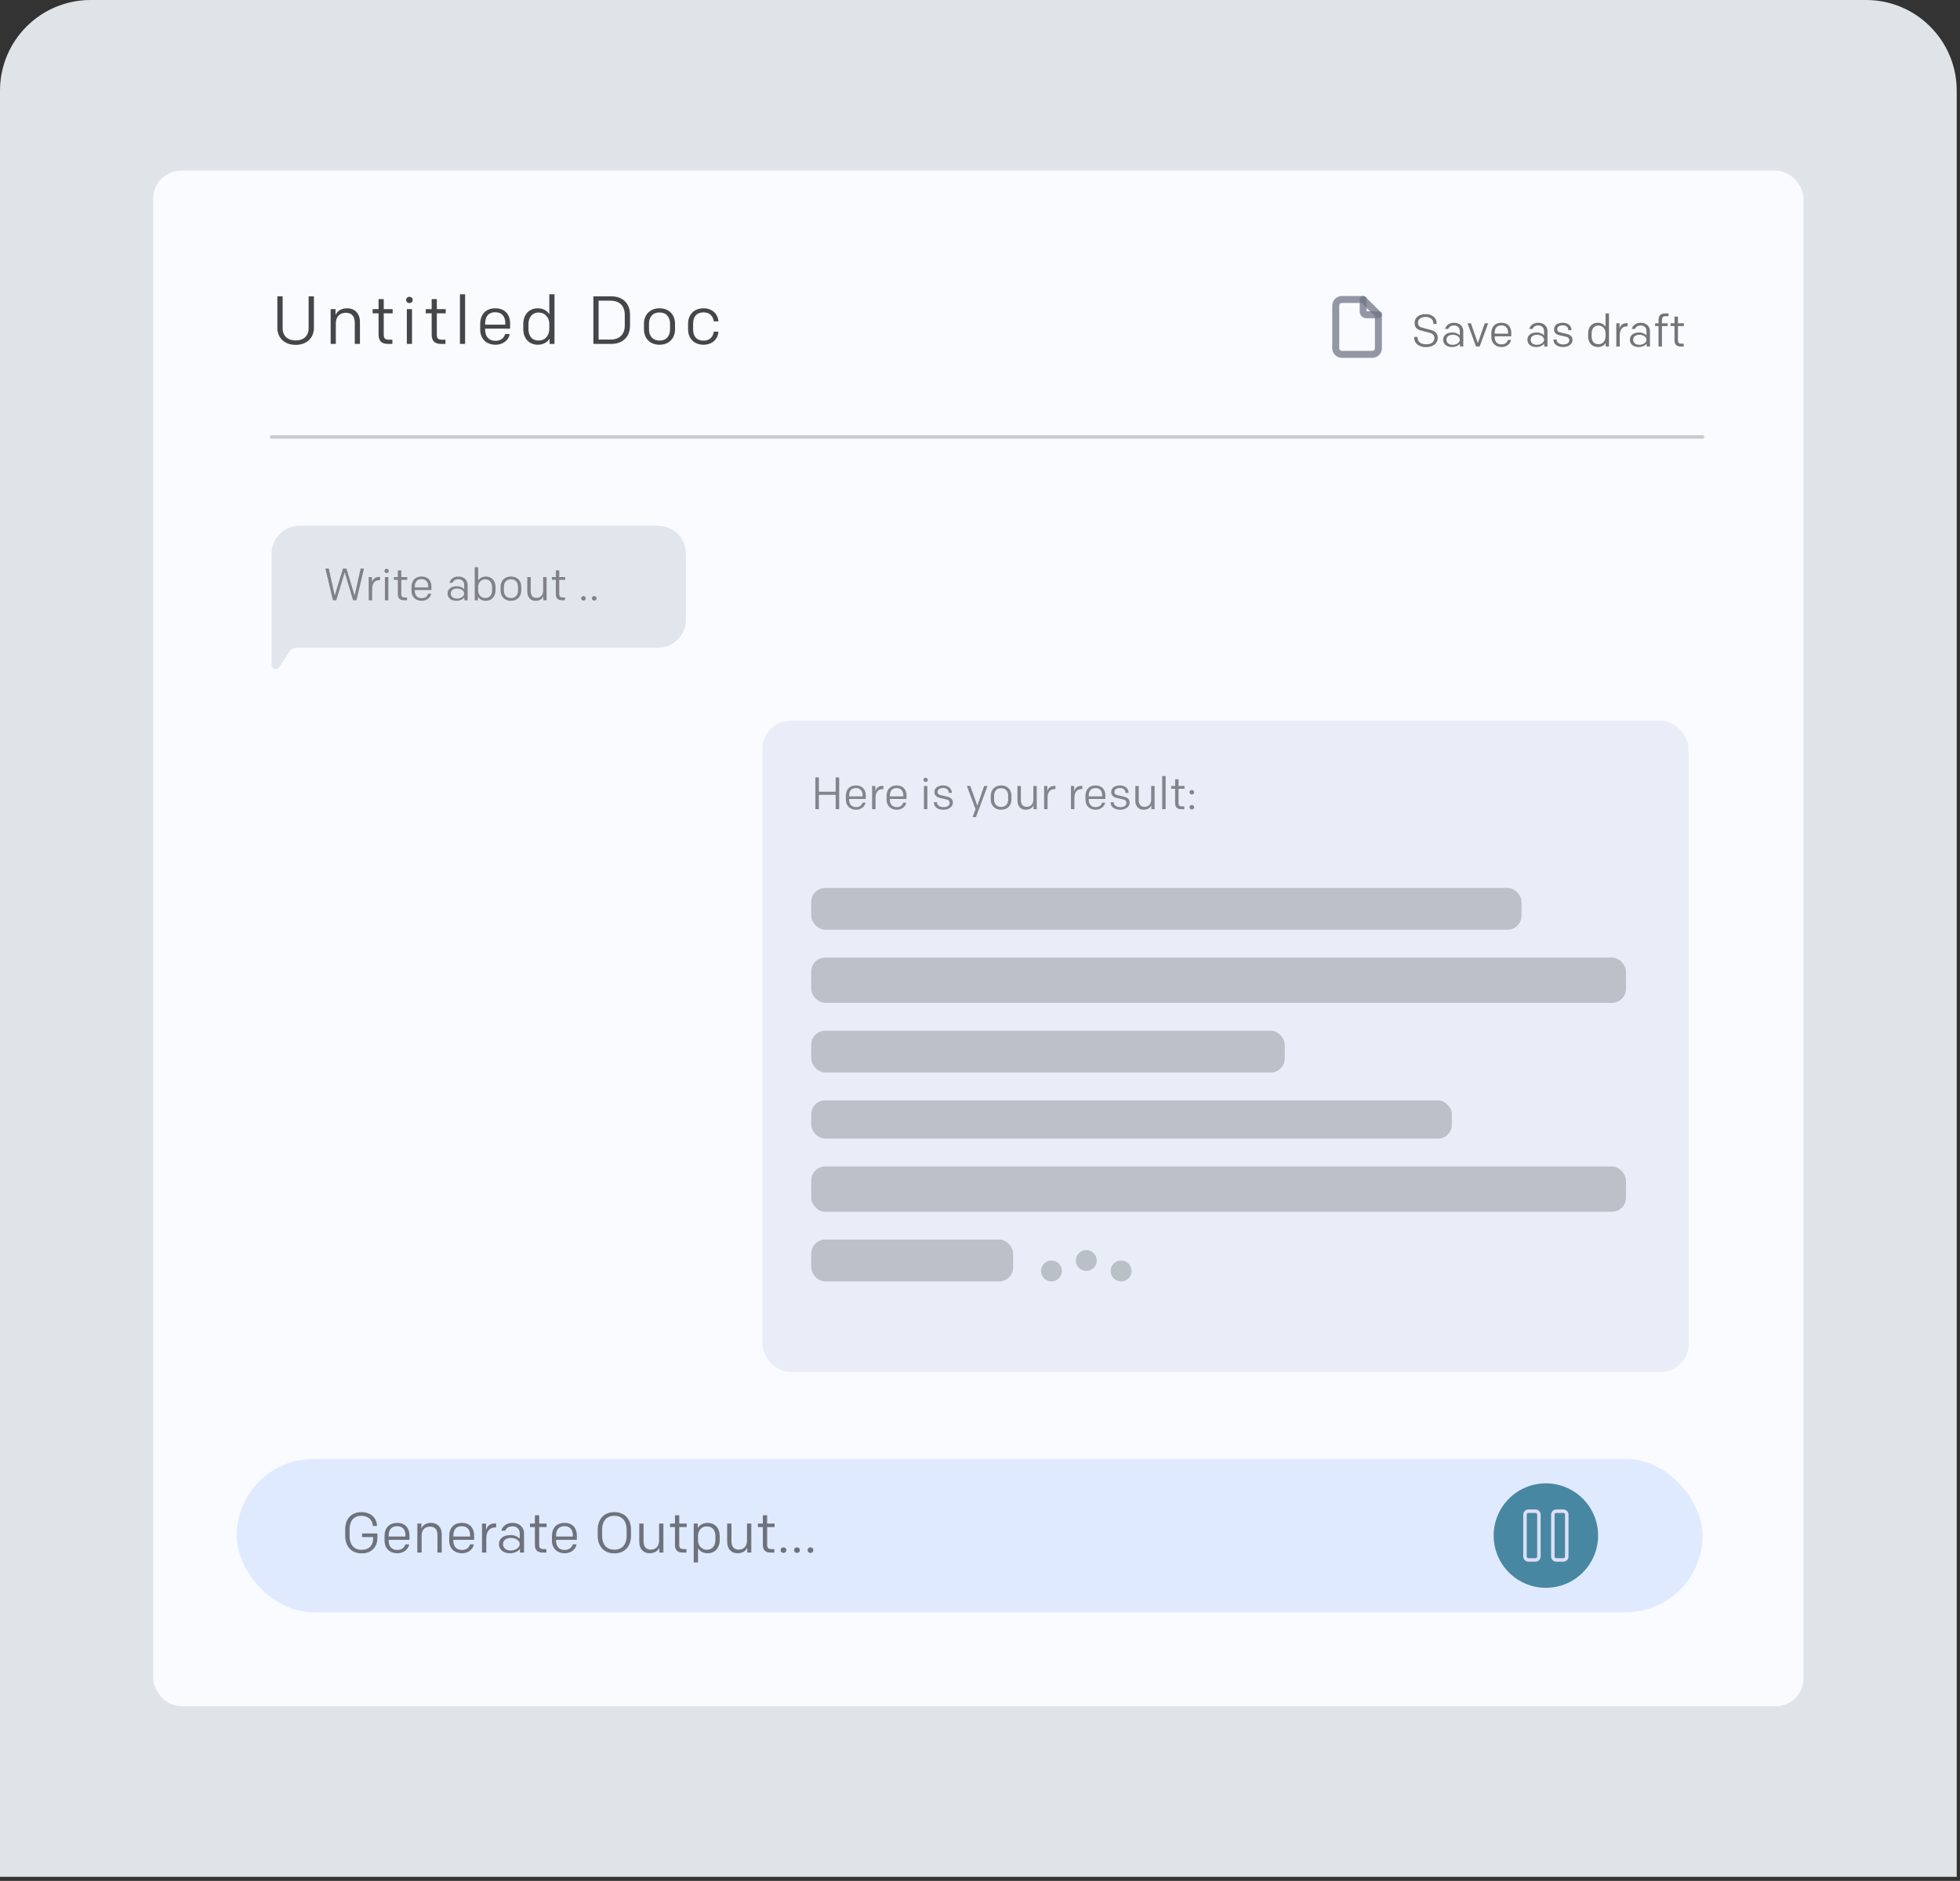 <svg width="346" height="332" viewBox="0 0 346 332" fill="none" xmlns="http://www.w3.org/2000/svg">
<rect x="0" y="0" width="346" height="332" fill="#333333" stroke="none"/>
<path d="M0 16C0 7.163 7.163 0 16 0H329.42C338.257 0 345.42 7.163 345.42 16V331.284H0V16Z" fill="#DFE4E9"/>
<rect x="27.044" y="30.117" width="291.333" height="271.05" rx="4.917" fill="#F9FBFF"/>
<path d="M47.941 77.135H300.552" stroke="#B7B8BE" stroke-opacity="0.73" stroke-width="0.615" stroke-linecap="round"/>
<rect x="41.795" y="257.528" width="258.758" height="27.044" rx="13.522" fill="#E0EAFF"/>
<path d="M66.554 269.35H65.814C65.784 268.37 65.064 267.56 63.804 267.56C62.364 267.56 61.714 268.55 61.714 269.95V271.11C61.714 272.49 62.334 273.56 63.854 273.56C65.104 273.56 65.874 272.85 65.874 271.5V271.32H63.914V270.67H66.624V271.41C66.624 273.02 65.634 274.19 63.844 274.19C61.894 274.19 60.934 272.8 60.934 271.09V269.98C60.934 268.19 61.944 266.91 63.794 266.91C65.504 266.91 66.524 267.97 66.554 269.35ZM70.144 274.17C68.814 274.17 67.883 273.32 67.883 271.94V271.12C67.883 269.73 68.674 268.81 70.114 268.81C71.573 268.81 72.284 269.78 72.284 271.04V271.8H68.614V271.98C68.614 272.87 69.073 273.59 70.144 273.59C70.913 273.59 71.383 273.18 71.553 272.6H72.234C72.064 273.52 71.213 274.17 70.144 274.17ZM68.614 271.06V271.22H71.573V270.98C71.573 270.07 71.114 269.39 70.114 269.39C69.013 269.39 68.614 270.12 68.614 271.06ZM73.671 274.05V268.93H74.391V269.8C74.631 269.22 75.211 268.81 76.101 268.81C77.251 268.81 77.981 269.59 77.981 270.82V274.05H77.221V270.93C77.221 270.06 76.831 269.47 75.911 269.47C75.071 269.47 74.431 269.98 74.431 271.04V274.05H73.671ZM81.559 274.17C80.23 274.17 79.299 273.32 79.299 271.94V271.12C79.299 269.73 80.09 268.81 81.529 268.81C82.99 268.81 83.7 269.78 83.7 271.04V271.8H80.029V271.98C80.029 272.87 80.49 273.59 81.559 273.59C82.329 273.59 82.799 273.18 82.969 272.6H83.65C83.48 273.52 82.629 274.17 81.559 274.17ZM80.029 271.06V271.22H82.99V270.98C82.99 270.07 82.529 269.39 81.529 269.39C80.43 269.39 80.029 270.12 80.029 271.06ZM85.087 274.05V268.93H85.797V270.11C85.987 269.32 86.537 268.9 87.467 268.9H87.587V269.61H87.437C86.467 269.61 85.847 270.25 85.847 271.54V274.05H85.087ZM92.509 274.05H91.779V273.41C91.559 273.77 90.869 274.17 90.019 274.17C88.809 274.17 88.079 273.49 88.079 272.56C88.079 271.57 88.889 270.96 90.109 270.96C90.919 270.96 91.459 271.3 91.749 271.6V270.65C91.749 269.95 91.289 269.41 90.469 269.41C89.819 269.41 89.399 269.71 89.189 270.18H88.489C88.749 269.33 89.469 268.81 90.479 268.81C91.749 268.81 92.509 269.64 92.509 270.65V274.05ZM90.179 273.68C90.979 273.68 91.749 273.21 91.749 272.55C91.749 271.91 90.989 271.46 90.219 271.46C89.369 271.46 88.799 271.86 88.799 272.57C88.799 273.28 89.389 273.68 90.179 273.68ZM96.453 274.05H95.813C94.833 274.05 94.423 273.56 94.423 272.69V269.55H93.553V268.93H94.423V267.46H95.183V268.93H96.493V269.55H95.183V272.69C95.183 273.21 95.373 273.43 95.943 273.43H96.453V274.05ZM99.694 274.17C98.364 274.17 97.434 273.32 97.434 271.94V271.12C97.434 269.73 98.224 268.81 99.664 268.81C101.124 268.81 101.834 269.78 101.834 271.04V271.8H98.164V271.98C98.164 272.87 98.624 273.59 99.694 273.59C100.464 273.59 100.934 273.18 101.104 272.6H101.784C101.614 273.52 100.764 274.17 99.694 274.17ZM98.164 271.06V271.22H101.124V270.98C101.124 270.07 100.664 269.39 99.664 269.39C98.564 269.39 98.164 270.12 98.164 271.06ZM111.394 271.11C111.394 272.8 110.414 274.19 108.454 274.19C106.494 274.19 105.514 272.8 105.514 271.11V269.99C105.514 268.3 106.494 266.91 108.454 266.91C110.414 266.91 111.394 268.3 111.394 269.99V271.11ZM108.454 273.54C109.944 273.54 110.614 272.47 110.614 271.15V269.95C110.614 268.63 109.944 267.56 108.454 267.56C106.964 267.56 106.294 268.63 106.294 269.95V271.15C106.294 272.47 106.964 273.54 108.454 273.54ZM117.109 268.93V274.05H116.389V273.18C116.149 273.76 115.569 274.17 114.679 274.17C113.559 274.17 112.849 273.39 112.849 272.16V268.93H113.609V272.05C113.609 272.92 113.989 273.53 114.869 273.53C115.709 273.53 116.349 273 116.349 271.94V268.93H117.109ZM121.179 274.05H120.539C119.559 274.05 119.149 273.56 119.149 272.69V269.55H118.279V268.93H119.149V267.46H119.909V268.93H121.219V269.55H119.909V272.69C119.909 273.21 120.099 273.43 120.669 273.43H121.179V274.05ZM123.22 275.79H122.46V268.93H123.18V269.73C123.4 269.26 124.06 268.81 124.91 268.81C126.28 268.81 127.05 269.8 127.05 271.1V271.88C127.05 273.21 126.22 274.17 124.93 274.17C124.13 274.17 123.53 273.81 123.22 273.29V275.79ZM126.29 271.85V271.13C126.29 270.19 125.84 269.43 124.78 269.43C123.77 269.43 123.22 270.2 123.22 271.19V271.85C123.22 272.9 123.94 273.55 124.79 273.55C125.76 273.55 126.29 272.79 126.29 271.85ZM132.627 268.93V274.05H131.907V273.18C131.667 273.76 131.087 274.17 130.197 274.17C129.077 274.17 128.367 273.39 128.367 272.16V268.93H129.127V272.05C129.127 272.92 129.507 273.53 130.387 273.53C131.227 273.53 131.867 273 131.867 271.94V268.93H132.627ZM136.697 274.05H136.057C135.077 274.05 134.667 273.56 134.667 272.69V269.55H133.797V268.93H134.667V267.46H135.427V268.93H136.737V269.55H135.427V272.69C135.427 273.21 135.617 273.43 136.187 273.43H136.697V274.05ZM137.798 273.62C137.798 273.33 138.008 273.13 138.308 273.13C138.608 273.13 138.818 273.33 138.818 273.62C138.818 273.91 138.598 274.11 138.308 274.11C138.018 274.11 137.798 273.91 137.798 273.62ZM140.181 273.62C140.181 273.33 140.391 273.13 140.691 273.13C140.991 273.13 141.201 273.33 141.201 273.62C141.201 273.91 140.981 274.11 140.691 274.11C140.401 274.11 140.181 273.91 140.181 273.62ZM142.564 273.62C142.564 273.33 142.774 273.13 143.074 273.13C143.374 273.13 143.584 273.33 143.584 273.62C143.584 273.91 143.364 274.11 143.074 274.11C142.784 274.11 142.564 273.91 142.564 273.62Z" fill="#18181A" fill-opacity="0.57"/>
<circle cx="272.895" cy="271.05" r="9.219" fill="#4887A1"/>
<g clip-path="url(#clip0_173_1156)">
<path d="M269.207 267.362C269.207 267.199 269.272 267.043 269.387 266.928C269.502 266.812 269.659 266.748 269.822 266.748H271.051C271.214 266.748 271.37 266.812 271.486 266.928C271.601 267.043 271.666 267.199 271.666 267.362V274.738C271.666 274.901 271.601 275.057 271.486 275.172C271.37 275.288 271.214 275.352 271.051 275.352H269.822C269.659 275.352 269.502 275.288 269.387 275.172C269.272 275.057 269.207 274.901 269.207 274.738V267.362Z" stroke="#DEDEFB" stroke-width="0.615" stroke-linecap="round" stroke-linejoin="round"/>
<path d="M274.124 267.362C274.124 267.199 274.189 267.043 274.304 266.928C274.419 266.812 274.576 266.748 274.739 266.748H275.968C276.131 266.748 276.287 266.812 276.403 266.928C276.518 267.043 276.583 267.199 276.583 267.362V274.738C276.583 274.901 276.518 275.057 276.403 275.172C276.287 275.288 276.131 275.352 275.968 275.352H274.739C274.576 275.352 274.419 275.288 274.304 275.172C274.189 275.057 274.124 274.901 274.124 274.738V267.362Z" stroke="#DEDEFB" stroke-width="0.615" stroke-linecap="round" stroke-linejoin="round"/>
</g>
<path d="M47.941 97.725C47.941 95.01 50.142 92.808 52.858 92.808H116.164C118.88 92.808 121.081 95.01 121.081 97.725V109.403C121.081 112.119 118.88 114.32 116.164 114.32H52.443C51.873 114.32 51.342 114.609 51.032 115.086L49.279 117.789C48.884 118.397 47.941 118.118 47.941 117.393V97.725Z" fill="#DEE4EC" fill-opacity="0.92"/>
<path d="M64.256 100.355L62.928 105.955H62.328L60.848 101.035L59.368 105.955H58.768L57.44 100.355H58.04L59.096 105.123L60.536 100.355H61.16L62.6 105.123L63.656 100.355H64.256ZM65.09 105.955V101.859H65.658V102.803C65.81 102.171 66.25 101.835 66.994 101.835H67.09V102.403H66.97C66.194 102.403 65.698 102.915 65.698 103.947V105.955H65.09ZM67.95 105.955V101.859H68.558V105.955H67.95ZM67.87 100.779C67.87 100.563 68.022 100.411 68.254 100.411C68.486 100.411 68.638 100.563 68.638 100.779C68.638 100.995 68.486 101.147 68.254 101.147C68.022 101.147 67.87 100.995 67.87 100.779ZM71.854 105.955H71.342C70.558 105.955 70.23 105.563 70.23 104.867V102.355H69.534V101.859H70.23V100.683H70.838V101.859H71.886V102.355H70.838V104.867C70.838 105.283 70.99 105.459 71.446 105.459H71.854V105.955ZM74.448 106.051C73.384 106.051 72.64 105.371 72.64 104.267V103.611C72.64 102.499 73.272 101.763 74.424 101.763C75.592 101.763 76.16 102.539 76.16 103.547V104.155H73.224V104.299C73.224 105.011 73.592 105.587 74.448 105.587C75.064 105.587 75.44 105.259 75.576 104.795H76.12C75.984 105.531 75.304 106.051 74.448 106.051ZM73.224 103.563V103.691H75.592V103.499C75.592 102.771 75.224 102.227 74.424 102.227C73.544 102.227 73.224 102.811 73.224 103.563ZM82.551 105.955H81.967V105.443C81.791 105.731 81.239 106.051 80.559 106.051C79.591 106.051 79.007 105.507 79.007 104.763C79.007 103.971 79.655 103.483 80.631 103.483C81.279 103.483 81.711 103.755 81.943 103.995V103.235C81.943 102.675 81.575 102.243 80.919 102.243C80.399 102.243 80.063 102.483 79.895 102.859H79.335C79.543 102.179 80.119 101.763 80.927 101.763C81.943 101.763 82.551 102.427 82.551 103.235V105.955ZM80.687 105.659C81.327 105.659 81.943 105.283 81.943 104.755C81.943 104.243 81.335 103.883 80.719 103.883C80.039 103.883 79.583 104.203 79.583 104.771C79.583 105.339 80.055 105.659 80.687 105.659ZM83.801 100.115H84.409V102.467C84.657 102.051 85.137 101.763 85.777 101.763C86.809 101.763 87.473 102.531 87.473 103.595V104.219C87.473 105.243 86.841 106.051 85.761 106.051C85.081 106.051 84.553 105.691 84.377 105.315V105.955H83.801V100.115ZM86.865 104.195V103.619C86.865 102.867 86.441 102.259 85.665 102.259C84.985 102.259 84.409 102.779 84.409 103.619V104.147C84.409 104.939 84.849 105.555 85.657 105.555C86.505 105.555 86.865 104.947 86.865 104.195ZM90.198 106.051C89.03 106.051 88.366 105.251 88.366 104.243V103.571C88.366 102.563 89.038 101.763 90.198 101.763C91.358 101.763 92.022 102.563 92.022 103.571V104.243C92.022 105.251 91.358 106.051 90.198 106.051ZM91.438 103.579C91.438 102.803 91.006 102.251 90.198 102.251C89.39 102.251 88.958 102.803 88.958 103.579V104.235C88.958 105.011 89.39 105.563 90.198 105.563C91.006 105.563 91.438 105.011 91.438 104.235V103.579ZM96.489 101.859V105.955H95.913V105.259C95.721 105.723 95.257 106.051 94.545 106.051C93.649 106.051 93.081 105.427 93.081 104.443V101.859H93.689V104.355C93.689 105.051 93.993 105.539 94.697 105.539C95.369 105.539 95.881 105.115 95.881 104.267V101.859H96.489ZM99.745 105.955H99.233C98.449 105.955 98.121 105.563 98.121 104.867V102.355H97.425V101.859H98.121V100.683H98.729V101.859H99.777V102.355H98.729V104.867C98.729 105.283 98.881 105.459 99.337 105.459H99.745V105.955ZM102.587 105.611C102.587 105.379 102.755 105.219 102.995 105.219C103.235 105.219 103.403 105.379 103.403 105.611C103.403 105.843 103.227 106.003 102.995 106.003C102.763 106.003 102.587 105.843 102.587 105.611ZM104.493 105.611C104.493 105.379 104.661 105.219 104.901 105.219C105.141 105.219 105.309 105.379 105.309 105.611C105.309 105.843 105.133 106.003 104.901 106.003C104.669 106.003 104.493 105.843 104.493 105.611Z" fill="#44464A" fill-opacity="0.62"/>
<path d="M52.189 60.874C50.197 60.874 48.961 59.614 48.961 57.874V52.306H49.897V57.959C49.897 59.267 50.773 60.094 52.189 60.094C53.605 60.094 54.481 59.267 54.481 57.959V52.306H55.417V57.874C55.417 59.614 54.181 60.874 52.189 60.874ZM58.369 60.706V54.562H59.233V55.606C59.521 54.91 60.217 54.419 61.285 54.419C62.665 54.419 63.541 55.355 63.541 56.831V60.706H62.629V56.962C62.629 55.919 62.161 55.211 61.057 55.211C60.049 55.211 59.281 55.822 59.281 57.094V60.706H58.369ZM69.265 60.706H68.497C67.321 60.706 66.829 60.118 66.829 59.075V55.306H65.785V54.562H66.829V52.798H67.741V54.562H69.313V55.306H67.741V59.075C67.741 59.699 67.969 59.962 68.653 59.962H69.265V60.706ZM71.821 60.706V54.562H72.733V60.706H71.821ZM71.701 52.943C71.701 52.618 71.929 52.391 72.277 52.391C72.625 52.391 72.853 52.618 72.853 52.943C72.853 53.267 72.625 53.495 72.277 53.495C71.929 53.495 71.701 53.267 71.701 52.943ZM78.638 60.706H77.87C76.694 60.706 76.202 60.118 76.202 59.075V55.306H75.158V54.562H76.202V52.798H77.114V54.562H78.686V55.306H77.114V59.075C77.114 59.699 77.342 59.962 78.026 59.962H78.638V60.706ZM81.195 60.706V51.947H82.106V60.706H81.195ZM87.483 60.85C85.887 60.85 84.771 59.831 84.771 58.175V57.191C84.771 55.523 85.719 54.419 87.447 54.419C89.199 54.419 90.051 55.583 90.051 57.094V58.007H85.647V58.222C85.647 59.291 86.199 60.154 87.483 60.154C88.407 60.154 88.971 59.663 89.175 58.967H89.991C89.787 60.071 88.767 60.85 87.483 60.85ZM85.647 57.118V57.31H89.199V57.023C89.199 55.931 88.647 55.114 87.447 55.114C86.127 55.114 85.647 55.99 85.647 57.118ZM96.972 51.947H97.884V60.706H97.02V59.746C96.756 60.31 95.964 60.85 94.944 60.85C93.324 60.85 92.376 59.639 92.376 58.102V57.166C92.376 55.571 93.372 54.419 94.92 54.419C95.88 54.419 96.6 54.85 96.972 55.474V51.947ZM93.288 57.203V58.066C93.288 59.194 93.828 60.106 95.1 60.106C96.312 60.106 96.972 59.182 96.972 57.995V57.203C96.972 55.943 96.108 55.163 95.088 55.163C93.924 55.163 93.288 56.075 93.288 57.203ZM104.747 52.306H107.903C110.039 52.306 111.215 53.663 111.215 55.535V57.478C111.215 59.35 110.039 60.706 107.903 60.706H104.747V52.306ZM107.771 59.938C109.427 59.938 110.291 58.943 110.291 57.478V55.535C110.291 54.071 109.427 53.075 107.771 53.075H105.671V59.938H107.771ZM116.426 60.85C114.674 60.85 113.678 59.651 113.678 58.139V57.13C113.678 55.618 114.686 54.419 116.426 54.419C118.166 54.419 119.162 55.618 119.162 57.13V58.139C119.162 59.651 118.166 60.85 116.426 60.85ZM118.286 57.142C118.286 55.978 117.638 55.151 116.426 55.151C115.214 55.151 114.566 55.978 114.566 57.142V58.127C114.566 59.291 115.214 60.118 116.426 60.118C117.638 60.118 118.286 59.291 118.286 58.127V57.142ZM124.194 60.85C122.49 60.85 121.47 59.699 121.47 58.151V57.118C121.47 55.571 122.49 54.419 124.194 54.419C125.742 54.419 126.75 55.426 126.822 56.722H126.006C125.886 55.895 125.37 55.139 124.206 55.139C122.946 55.139 122.358 55.955 122.358 57.106V58.163C122.358 59.315 122.946 60.13 124.206 60.13C125.37 60.13 125.886 59.374 126.006 58.547H126.822C126.75 59.843 125.742 60.85 124.194 60.85Z" fill="#44464A"/>
<g clip-path="url(#clip1_173_1156)">
<path d="M240.643 52.866V55.017C240.643 55.16 240.699 55.297 240.8 55.398C240.901 55.498 241.038 55.555 241.181 55.555H243.332" stroke="#717384" stroke-opacity="0.74" stroke-width="1.229" stroke-linecap="round" stroke-linejoin="round"/>
<path d="M242.256 62.547H236.878C236.593 62.547 236.319 62.433 236.118 62.231C235.916 62.03 235.802 61.756 235.802 61.471V53.942C235.802 53.657 235.916 53.383 236.118 53.181C236.319 52.98 236.593 52.866 236.878 52.866H240.643L243.332 55.555V61.471C243.332 61.756 243.218 62.03 243.017 62.231C242.815 62.433 242.541 62.547 242.256 62.547Z" stroke="#717384" stroke-opacity="0.74" stroke-width="1.229" stroke-linecap="round" stroke-linejoin="round"/>
</g>
<path d="M251.734 61.272C250.542 61.272 249.646 60.632 249.646 59.608V59.464H250.238V59.592C250.238 60.296 250.806 60.776 251.734 60.776C252.654 60.776 253.214 60.376 253.214 59.664C253.214 59.208 252.934 58.888 252.414 58.752L250.83 58.336C250.022 58.128 249.718 57.656 249.718 57.016C249.718 56.024 250.502 55.448 251.654 55.448C252.806 55.448 253.614 56.096 253.614 57.048V57.184H253.03V57.064C253.03 56.4 252.518 55.944 251.654 55.944C250.87 55.944 250.318 56.304 250.318 56.968C250.318 57.432 250.534 57.696 251.014 57.824L252.638 58.256C253.326 58.44 253.814 58.896 253.814 59.616C253.814 60.64 252.926 61.272 251.734 61.272ZM258.313 61.16H257.729V60.648C257.553 60.936 257.001 61.256 256.321 61.256C255.353 61.256 254.769 60.712 254.769 59.968C254.769 59.176 255.417 58.688 256.393 58.688C257.041 58.688 257.473 58.96 257.705 59.2V58.44C257.705 57.88 257.337 57.448 256.681 57.448C256.161 57.448 255.825 57.688 255.657 58.064H255.097C255.305 57.384 255.881 56.968 256.689 56.968C257.705 56.968 258.313 57.632 258.313 58.44V61.16ZM256.449 60.864C257.089 60.864 257.705 60.488 257.705 59.96C257.705 59.448 257.097 59.088 256.481 59.088C255.801 59.088 255.345 59.408 255.345 59.976C255.345 60.544 255.817 60.864 256.449 60.864ZM262.708 57.064L261.204 61.16H260.564L259.06 57.064H259.66L260.884 60.552L262.108 57.064H262.708ZM265.076 61.256C264.012 61.256 263.268 60.576 263.268 59.472V58.816C263.268 57.704 263.9 56.968 265.052 56.968C266.22 56.968 266.788 57.744 266.788 58.752V59.36H263.852V59.504C263.852 60.216 264.22 60.792 265.076 60.792C265.692 60.792 266.068 60.464 266.204 60H266.748C266.612 60.736 265.932 61.256 265.076 61.256ZM263.852 58.768V58.896H266.22V58.704C266.22 57.976 265.852 57.432 265.052 57.432C264.172 57.432 263.852 58.016 263.852 58.768ZM273.18 61.16H272.596V60.648C272.42 60.936 271.868 61.256 271.188 61.256C270.22 61.256 269.636 60.712 269.636 59.968C269.636 59.176 270.284 58.688 271.26 58.688C271.908 58.688 272.34 58.96 272.572 59.2V58.44C272.572 57.88 272.204 57.448 271.548 57.448C271.028 57.448 270.692 57.688 270.524 58.064H269.964C270.172 57.384 270.748 56.968 271.556 56.968C272.572 56.968 273.18 57.632 273.18 58.44V61.16ZM271.316 60.864C271.956 60.864 272.572 60.488 272.572 59.96C272.572 59.448 271.964 59.088 271.348 59.088C270.668 59.088 270.212 59.408 270.212 59.976C270.212 60.544 270.684 60.864 271.316 60.864ZM275.933 61.256C274.941 61.256 274.237 60.76 274.237 59.968V59.928H274.789V59.952C274.789 60.464 275.269 60.8 275.941 60.8C276.573 60.8 277.029 60.552 277.029 60.024C277.029 59.736 276.845 59.528 276.517 59.456L275.301 59.176C274.693 59.04 274.341 58.672 274.341 58.136C274.341 57.368 274.989 56.968 275.893 56.968C276.749 56.968 277.413 57.488 277.413 58.248V58.288H276.861V58.264C276.861 57.76 276.493 57.424 275.885 57.424C275.317 57.424 274.901 57.664 274.901 58.12C274.901 58.4 275.037 58.576 275.333 58.648L276.589 58.944C277.221 59.096 277.597 59.408 277.597 60C277.597 60.728 276.893 61.256 275.933 61.256ZM283.426 55.32H284.034V61.16H283.458V60.52C283.282 60.896 282.754 61.256 282.074 61.256C280.994 61.256 280.362 60.448 280.362 59.424V58.8C280.362 57.736 281.026 56.968 282.058 56.968C282.698 56.968 283.178 57.256 283.426 57.672V55.32ZM280.97 58.824V59.4C280.97 60.152 281.33 60.76 282.178 60.76C282.986 60.76 283.426 60.144 283.426 59.352V58.824C283.426 57.984 282.85 57.464 282.17 57.464C281.394 57.464 280.97 58.072 280.97 58.824ZM285.328 61.16V57.064H285.896V58.008C286.048 57.376 286.488 57.04 287.232 57.04H287.328V57.608H287.208C286.432 57.608 285.936 58.12 285.936 59.152V61.16H285.328ZM291.266 61.16H290.682V60.648C290.506 60.936 289.954 61.256 289.274 61.256C288.306 61.256 287.722 60.712 287.722 59.968C287.722 59.176 288.37 58.688 289.346 58.688C289.994 58.688 290.426 58.96 290.658 59.2V58.44C290.658 57.88 290.29 57.448 289.634 57.448C289.114 57.448 288.778 57.688 288.61 58.064H288.05C288.258 57.384 288.834 56.968 289.642 56.968C290.658 56.968 291.266 57.632 291.266 58.44V61.16ZM289.402 60.864C290.042 60.864 290.658 60.488 290.658 59.96C290.658 59.448 290.05 59.088 289.434 59.088C288.754 59.088 288.298 59.408 288.298 59.976C288.298 60.544 288.77 60.864 289.402 60.864ZM292.78 61.16V57.56H292.18V57.064H292.78V56.52C292.78 55.728 293.132 55.32 293.964 55.32H294.54V55.816H294.012C293.58 55.816 293.388 56.016 293.388 56.472V57.064H294.396V57.56H293.388V61.16H292.78ZM297.225 61.16H296.713C295.929 61.16 295.601 60.768 295.601 60.072V57.56H294.905V57.064H295.601V55.888H296.209V57.064H297.257V57.56H296.209V60.072C296.209 60.488 296.361 60.664 296.817 60.664H297.225V61.16Z" fill="#44464A" fill-opacity="0.74"/>
<rect x="134.603" y="127.228" width="163.491" height="114.935" rx="4.917" fill="#E8EDF7"/>
<path d="M143.936 142.832V137.232H144.56V139.744H147.52V137.232H148.144V142.832H147.52V140.304H144.56V142.832H143.936ZM151.128 142.928C150.064 142.928 149.32 142.248 149.32 141.144V140.488C149.32 139.376 149.952 138.64 151.104 138.64C152.272 138.64 152.84 139.416 152.84 140.424V141.032H149.904V141.176C149.904 141.888 150.272 142.464 151.128 142.464C151.744 142.464 152.12 142.136 152.256 141.672H152.8C152.664 142.408 151.984 142.928 151.128 142.928ZM149.904 140.44V140.568H152.272V140.376C152.272 139.648 151.904 139.104 151.104 139.104C150.224 139.104 149.904 139.688 149.904 140.44ZM153.95 142.832V138.736H154.518V139.68C154.67 139.048 155.11 138.712 155.854 138.712H155.95V139.28H155.83C155.054 139.28 154.558 139.792 154.558 140.824V142.832H153.95ZM158.316 142.928C157.252 142.928 156.508 142.248 156.508 141.144V140.488C156.508 139.376 157.14 138.64 158.292 138.64C159.46 138.64 160.028 139.416 160.028 140.424V141.032H157.092V141.176C157.092 141.888 157.46 142.464 158.316 142.464C158.932 142.464 159.308 142.136 159.444 141.672H159.988C159.852 142.408 159.172 142.928 158.316 142.928ZM157.092 140.44V140.568H159.46V140.376C159.46 139.648 159.092 139.104 158.292 139.104C157.412 139.104 157.092 139.688 157.092 140.44ZM163.099 142.832V138.736H163.707V142.832H163.099ZM163.019 137.656C163.019 137.44 163.171 137.288 163.403 137.288C163.635 137.288 163.787 137.44 163.787 137.656C163.787 137.872 163.635 138.024 163.403 138.024C163.171 138.024 163.019 137.872 163.019 137.656ZM166.548 142.928C165.556 142.928 164.852 142.432 164.852 141.64V141.6H165.404V141.624C165.404 142.136 165.884 142.472 166.556 142.472C167.188 142.472 167.644 142.224 167.644 141.696C167.644 141.408 167.46 141.2 167.132 141.128L165.916 140.848C165.308 140.712 164.956 140.344 164.956 139.808C164.956 139.04 165.604 138.64 166.508 138.64C167.364 138.64 168.028 139.16 168.028 139.92V139.96H167.476V139.936C167.476 139.432 167.108 139.096 166.5 139.096C165.932 139.096 165.516 139.336 165.516 139.792C165.516 140.072 165.652 140.248 165.948 140.32L167.204 140.616C167.836 140.768 168.212 141.08 168.212 141.672C168.212 142.4 167.508 142.928 166.548 142.928ZM172.282 144.224H171.69L172.21 142.832L170.682 138.736H171.282L172.53 142.216L173.73 138.736H174.33L172.818 142.832L172.282 144.224ZM176.73 142.928C175.562 142.928 174.898 142.128 174.898 141.12V140.448C174.898 139.44 175.57 138.64 176.73 138.64C177.89 138.64 178.554 139.44 178.554 140.448V141.12C178.554 142.128 177.89 142.928 176.73 142.928ZM177.97 140.456C177.97 139.68 177.538 139.128 176.73 139.128C175.922 139.128 175.49 139.68 175.49 140.456V141.112C175.49 141.888 175.922 142.44 176.73 142.44C177.538 142.44 177.97 141.888 177.97 141.112V140.456ZM183.021 138.736V142.832H182.445V142.136C182.253 142.6 181.789 142.928 181.077 142.928C180.181 142.928 179.613 142.304 179.613 141.32V138.736H180.221V141.232C180.221 141.928 180.525 142.416 181.229 142.416C181.901 142.416 182.413 141.992 182.413 141.144V138.736H183.021ZM184.317 142.832V138.736H184.885V139.68C185.037 139.048 185.477 138.712 186.221 138.712H186.317V139.28H186.197C185.421 139.28 184.925 139.792 184.925 140.824V142.832H184.317ZM189.059 142.832V138.736H189.627V139.68C189.779 139.048 190.219 138.712 190.963 138.712H191.059V139.28H190.939C190.163 139.28 189.667 139.792 189.667 140.824V142.832H189.059ZM193.425 142.928C192.361 142.928 191.617 142.248 191.617 141.144V140.488C191.617 139.376 192.249 138.64 193.401 138.64C194.569 138.64 195.137 139.416 195.137 140.424V141.032H192.201V141.176C192.201 141.888 192.569 142.464 193.425 142.464C194.041 142.464 194.417 142.136 194.553 141.672H195.097C194.961 142.408 194.281 142.928 193.425 142.928ZM192.201 140.44V140.568H194.569V140.376C194.569 139.648 194.201 139.104 193.401 139.104C192.521 139.104 192.201 139.688 192.201 140.44ZM197.751 142.928C196.759 142.928 196.055 142.432 196.055 141.64V141.6H196.607V141.624C196.607 142.136 197.087 142.472 197.759 142.472C198.391 142.472 198.847 142.224 198.847 141.696C198.847 141.408 198.663 141.2 198.335 141.128L197.119 140.848C196.511 140.712 196.159 140.344 196.159 139.808C196.159 139.04 196.807 138.64 197.711 138.64C198.567 138.64 199.231 139.16 199.231 139.92V139.96H198.679V139.936C198.679 139.432 198.311 139.096 197.703 139.096C197.135 139.096 196.719 139.336 196.719 139.792C196.719 140.072 196.855 140.248 197.151 140.32L198.407 140.616C199.039 140.768 199.415 141.08 199.415 141.672C199.415 142.4 198.711 142.928 197.751 142.928ZM203.826 138.736V142.832H203.25V142.136C203.058 142.6 202.594 142.928 201.882 142.928C200.986 142.928 200.418 142.304 200.418 141.32V138.736H201.026V141.232C201.026 141.928 201.33 142.416 202.034 142.416C202.706 142.416 203.218 141.992 203.218 141.144V138.736H203.826ZM205.162 142.832V136.992H205.77V142.832H205.162ZM209.066 142.832H208.554C207.77 142.832 207.442 142.44 207.442 141.744V139.232H206.746V138.736H207.442V137.56H208.05V138.736H209.098V139.232H208.05V141.744C208.05 142.16 208.202 142.336 208.658 142.336H209.066V142.832ZM209.986 142.488C209.986 142.256 210.154 142.096 210.394 142.096C210.634 142.096 210.802 142.256 210.802 142.488C210.802 142.72 210.626 142.88 210.394 142.88C210.162 142.88 209.986 142.72 209.986 142.488ZM209.986 139.84C209.986 139.608 210.154 139.448 210.394 139.448C210.634 139.448 210.802 139.608 210.802 139.84C210.802 140.072 210.626 140.232 210.394 140.232C210.162 140.232 209.986 140.072 209.986 139.84Z" fill="#44464A" fill-opacity="0.62"/>
<rect x="143.208" y="156.73" width="125.384" height="7.376" rx="2.459" fill="#ABB1B8" fill-opacity="0.72"/>
<rect x="143.208" y="169.022" width="143.823" height="7.99" rx="2.459" fill="#ABB1B8" fill-opacity="0.72"/>
<rect x="143.208" y="181.929" width="83.589" height="7.376" rx="2.459" fill="#ABB1B8" fill-opacity="0.72"/>
<rect x="143.208" y="194.222" width="113.091" height="6.761" rx="2.459" fill="#ABB1B8" fill-opacity="0.72"/>
<rect x="143.208" y="205.9" width="143.823" height="7.99" rx="2.459" fill="#ABB1B8" fill-opacity="0.72"/>
<rect x="143.208" y="218.807" width="35.648" height="7.376" rx="2.459" fill="#ABB1B8" fill-opacity="0.72"/>
<circle cx="185.617" cy="224.339" r="1.844" fill="#BAC0C7"/>
<circle cx="191.764" cy="222.495" r="1.844" fill="#BAC0C7"/>
<circle cx="197.91" cy="224.339" r="1.844" fill="#BAC0C7"/>
<defs>
<clipPath id="clip0_173_1156">
<rect width="14.751" height="14.751" fill="white" transform="translate(265.519 263.675)"/>
</clipPath>
<clipPath id="clip1_173_1156">
<rect width="12.907" height="12.907" fill="white" transform="translate(233.114 51.253)"/>
</clipPath>
</defs>
</svg>
